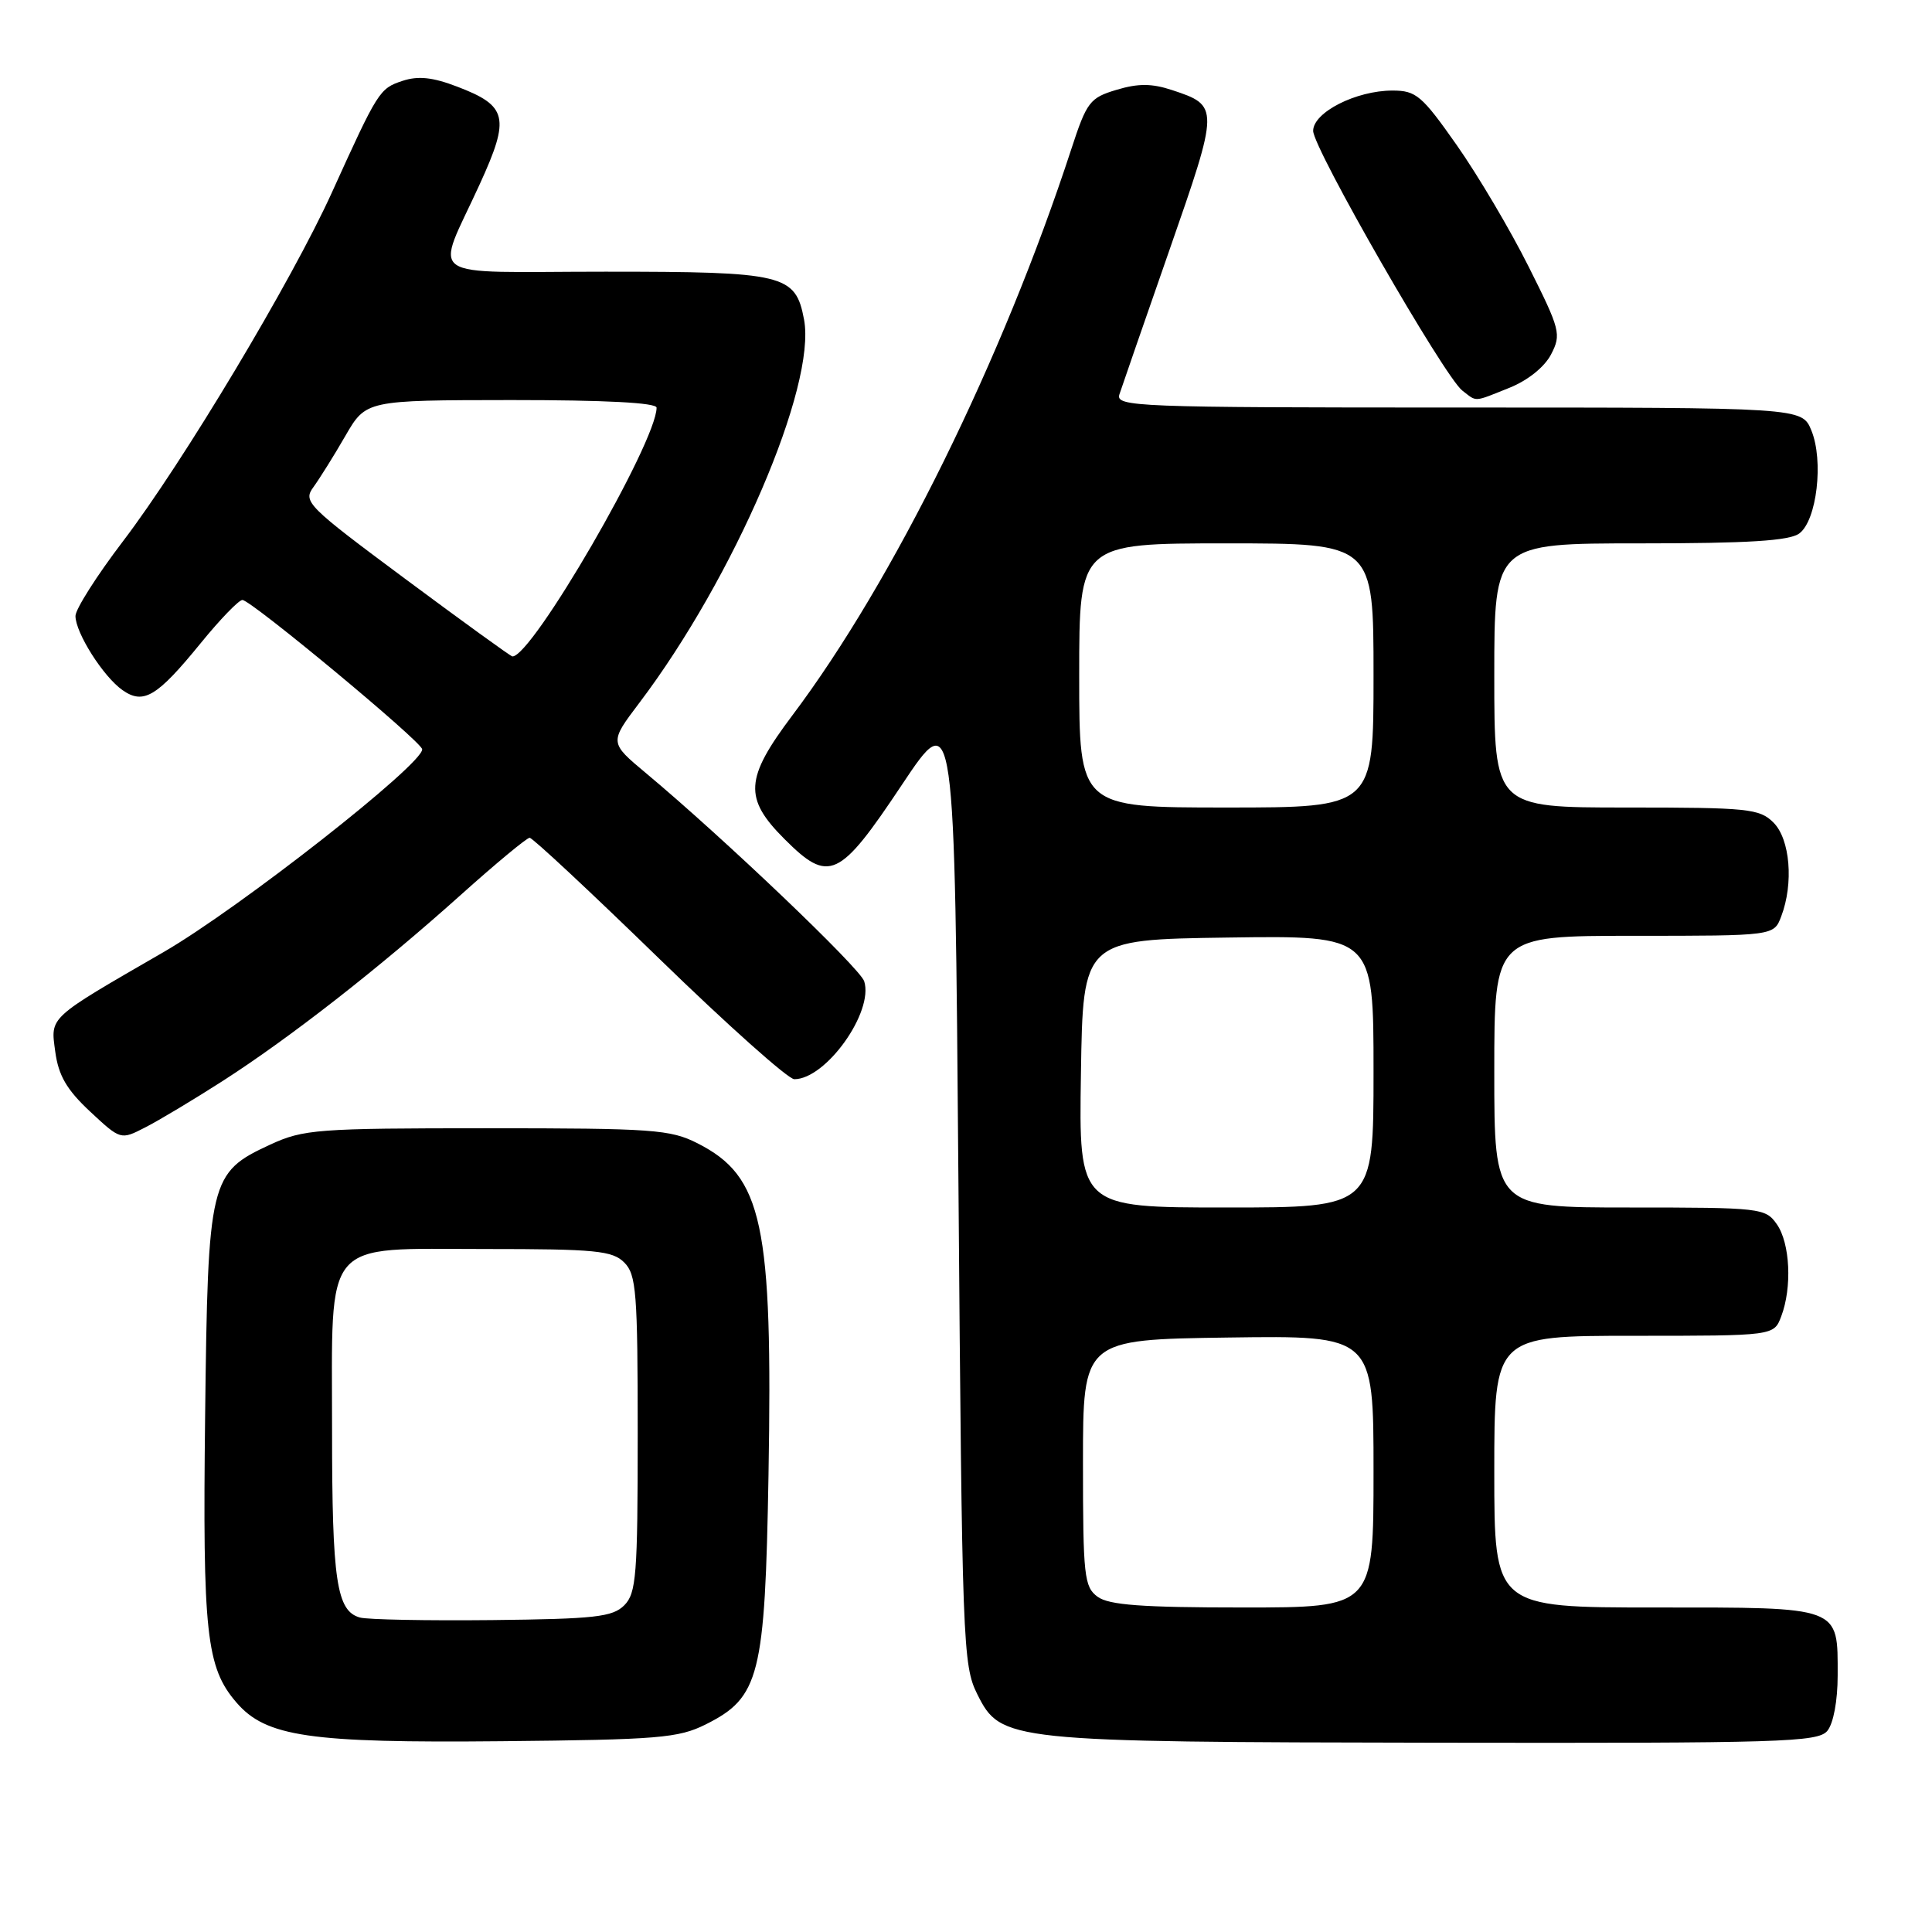 <?xml version="1.0" encoding="UTF-8" standalone="no"?>
<!DOCTYPE svg PUBLIC "-//W3C//DTD SVG 1.1//EN" "http://www.w3.org/Graphics/SVG/1.1/DTD/svg11.dtd" >
<svg xmlns="http://www.w3.org/2000/svg" xmlns:xlink="http://www.w3.org/1999/xlink" version="1.1" viewBox="0 0 256 256">
 <g >
 <path fill="currentColor"
d=" M 93.50 228.50 C 100.66 224.92 101.37 222.11 101.83 195.47 C 102.40 162.13 101.07 155.89 92.44 151.50 C 88.82 149.66 86.52 149.50 64.50 149.50 C 42.01 149.50 40.21 149.64 35.82 151.66 C 27.76 155.39 27.55 156.27 27.18 187.63 C 26.84 216.42 27.33 220.95 31.32 225.58 C 35.23 230.13 40.97 230.97 66.50 230.72 C 87.23 230.52 89.89 230.30 93.50 228.50 Z  M 242.13 229.35 C 242.94 228.37 243.50 225.36 243.50 222.00 C 243.50 212.78 244.09 213.00 219.38 213.00 C 198.00 213.00 198.00 213.00 198.00 195.00 C 198.00 177.00 198.00 177.00 216.52 177.00 C 235.05 177.00 235.05 177.00 236.02 174.43 C 237.48 170.60 237.20 164.73 235.44 162.22 C 233.93 160.07 233.35 160.00 215.94 160.00 C 198.00 160.00 198.00 160.00 198.00 142.00 C 198.00 124.00 198.00 124.00 216.52 124.00 C 235.05 124.00 235.05 124.00 236.02 121.43 C 237.69 117.06 237.20 111.20 235.00 109.00 C 233.15 107.15 231.67 107.00 215.50 107.00 C 198.00 107.00 198.00 107.00 198.00 89.50 C 198.00 72.00 198.00 72.00 217.31 72.00 C 231.66 72.00 237.08 71.66 238.41 70.69 C 240.74 68.98 241.67 61.04 240.01 57.02 C 238.76 54.00 238.76 54.00 193.26 54.00 C 150.38 54.00 147.80 53.90 148.33 52.25 C 148.64 51.29 151.63 42.68 154.96 33.12 C 161.57 14.16 161.58 14.01 155.29 11.93 C 152.62 11.05 150.81 11.04 147.95 11.90 C 144.41 12.96 144.00 13.49 141.95 19.77 C 132.83 47.68 118.36 77.04 104.97 94.82 C 98.70 103.16 98.53 105.77 103.96 111.19 C 109.85 117.08 111.20 116.46 119.50 104.00 C 126.50 93.50 126.50 93.50 127.00 157.00 C 127.48 217.95 127.58 220.66 129.50 224.50 C 132.62 230.74 133.44 230.83 190.63 230.92 C 236.10 230.99 240.88 230.85 242.13 229.35 Z  M 29.50 143.24 C 38.42 137.51 50.18 128.33 61.00 118.63 C 65.67 114.44 69.81 111.01 70.18 111.01 C 70.56 111.00 78.27 118.20 87.32 127.00 C 96.37 135.80 104.44 143.00 105.25 143.00 C 109.44 143.00 115.80 134.09 114.51 130.02 C 113.95 128.27 95.86 111.01 85.59 102.44 C 80.74 98.39 80.74 98.39 84.71 93.14 C 97.28 76.53 108.19 51.14 106.54 42.34 C 105.41 36.35 103.96 36.00 80.21 36.00 C 55.62 36.00 57.64 37.42 63.59 24.36 C 67.61 15.56 67.25 14.02 60.58 11.48 C 57.32 10.23 55.40 10.03 53.32 10.72 C 50.28 11.73 50.09 12.04 43.98 25.50 C 38.67 37.20 24.25 61.28 16.28 71.74 C 12.83 76.27 10.00 80.72 10.00 81.62 C 10.00 83.85 13.69 89.67 16.24 91.45 C 19.02 93.40 20.81 92.32 26.58 85.24 C 29.15 82.08 31.64 79.50 32.12 79.50 C 33.26 79.50 55.87 98.27 55.94 99.28 C 56.09 101.23 31.71 120.35 21.67 126.16 C 6.27 135.06 6.69 134.67 7.32 139.34 C 7.75 142.52 8.83 144.38 11.93 147.28 C 15.99 151.06 15.99 151.06 19.24 149.39 C 21.03 148.48 25.65 145.71 29.50 143.24 Z  M 200.02 51.38 C 202.45 50.40 204.66 48.63 205.53 46.95 C 206.90 44.30 206.74 43.68 202.55 35.33 C 200.12 30.47 195.84 23.24 193.04 19.25 C 188.40 12.64 187.64 12.00 184.51 12.00 C 179.68 12.00 174.00 14.89 174.00 17.34 C 174.00 19.65 191.38 49.91 193.76 51.75 C 195.75 53.28 195.17 53.32 200.02 51.38 Z  M 47.69 214.33 C 44.60 213.47 44.00 209.48 44.00 189.55 C 44.00 163.75 42.51 165.50 64.38 165.50 C 78.93 165.50 81.15 165.72 82.72 167.29 C 84.31 168.88 84.50 171.24 84.50 190.00 C 84.50 208.74 84.31 211.11 82.72 212.71 C 81.17 214.26 78.84 214.52 65.22 214.67 C 56.57 214.76 48.69 214.61 47.69 214.33 Z  M 145.44 211.58 C 143.66 210.28 143.50 208.85 143.50 193.83 C 143.50 177.50 143.50 177.50 162.75 177.23 C 182.00 176.96 182.00 176.96 182.00 194.98 C 182.00 213.00 182.00 213.00 164.69 213.00 C 151.33 213.00 146.94 212.68 145.44 211.58 Z  M 143.23 142.25 C 143.50 124.50 143.50 124.50 162.75 124.23 C 182.00 123.96 182.00 123.96 182.00 141.98 C 182.00 160.00 182.00 160.00 162.48 160.00 C 142.95 160.00 142.95 160.00 143.23 142.25 Z  M 143.00 89.50 C 143.00 72.00 143.00 72.00 162.50 72.00 C 182.00 72.00 182.00 72.00 182.00 89.50 C 182.00 107.00 182.00 107.00 162.50 107.00 C 143.00 107.00 143.00 107.00 143.00 89.50 Z  M 53.77 76.76 C 40.67 67.03 40.11 66.47 41.54 64.53 C 42.35 63.41 44.26 60.37 45.76 57.76 C 48.50 53.03 48.50 53.03 67.75 53.01 C 80.18 53.01 87.00 53.36 87.00 54.02 C 87.00 58.58 70.46 87.11 67.89 86.98 C 67.68 86.97 61.32 82.37 53.77 76.76 Z "/>
</g>
</svg>